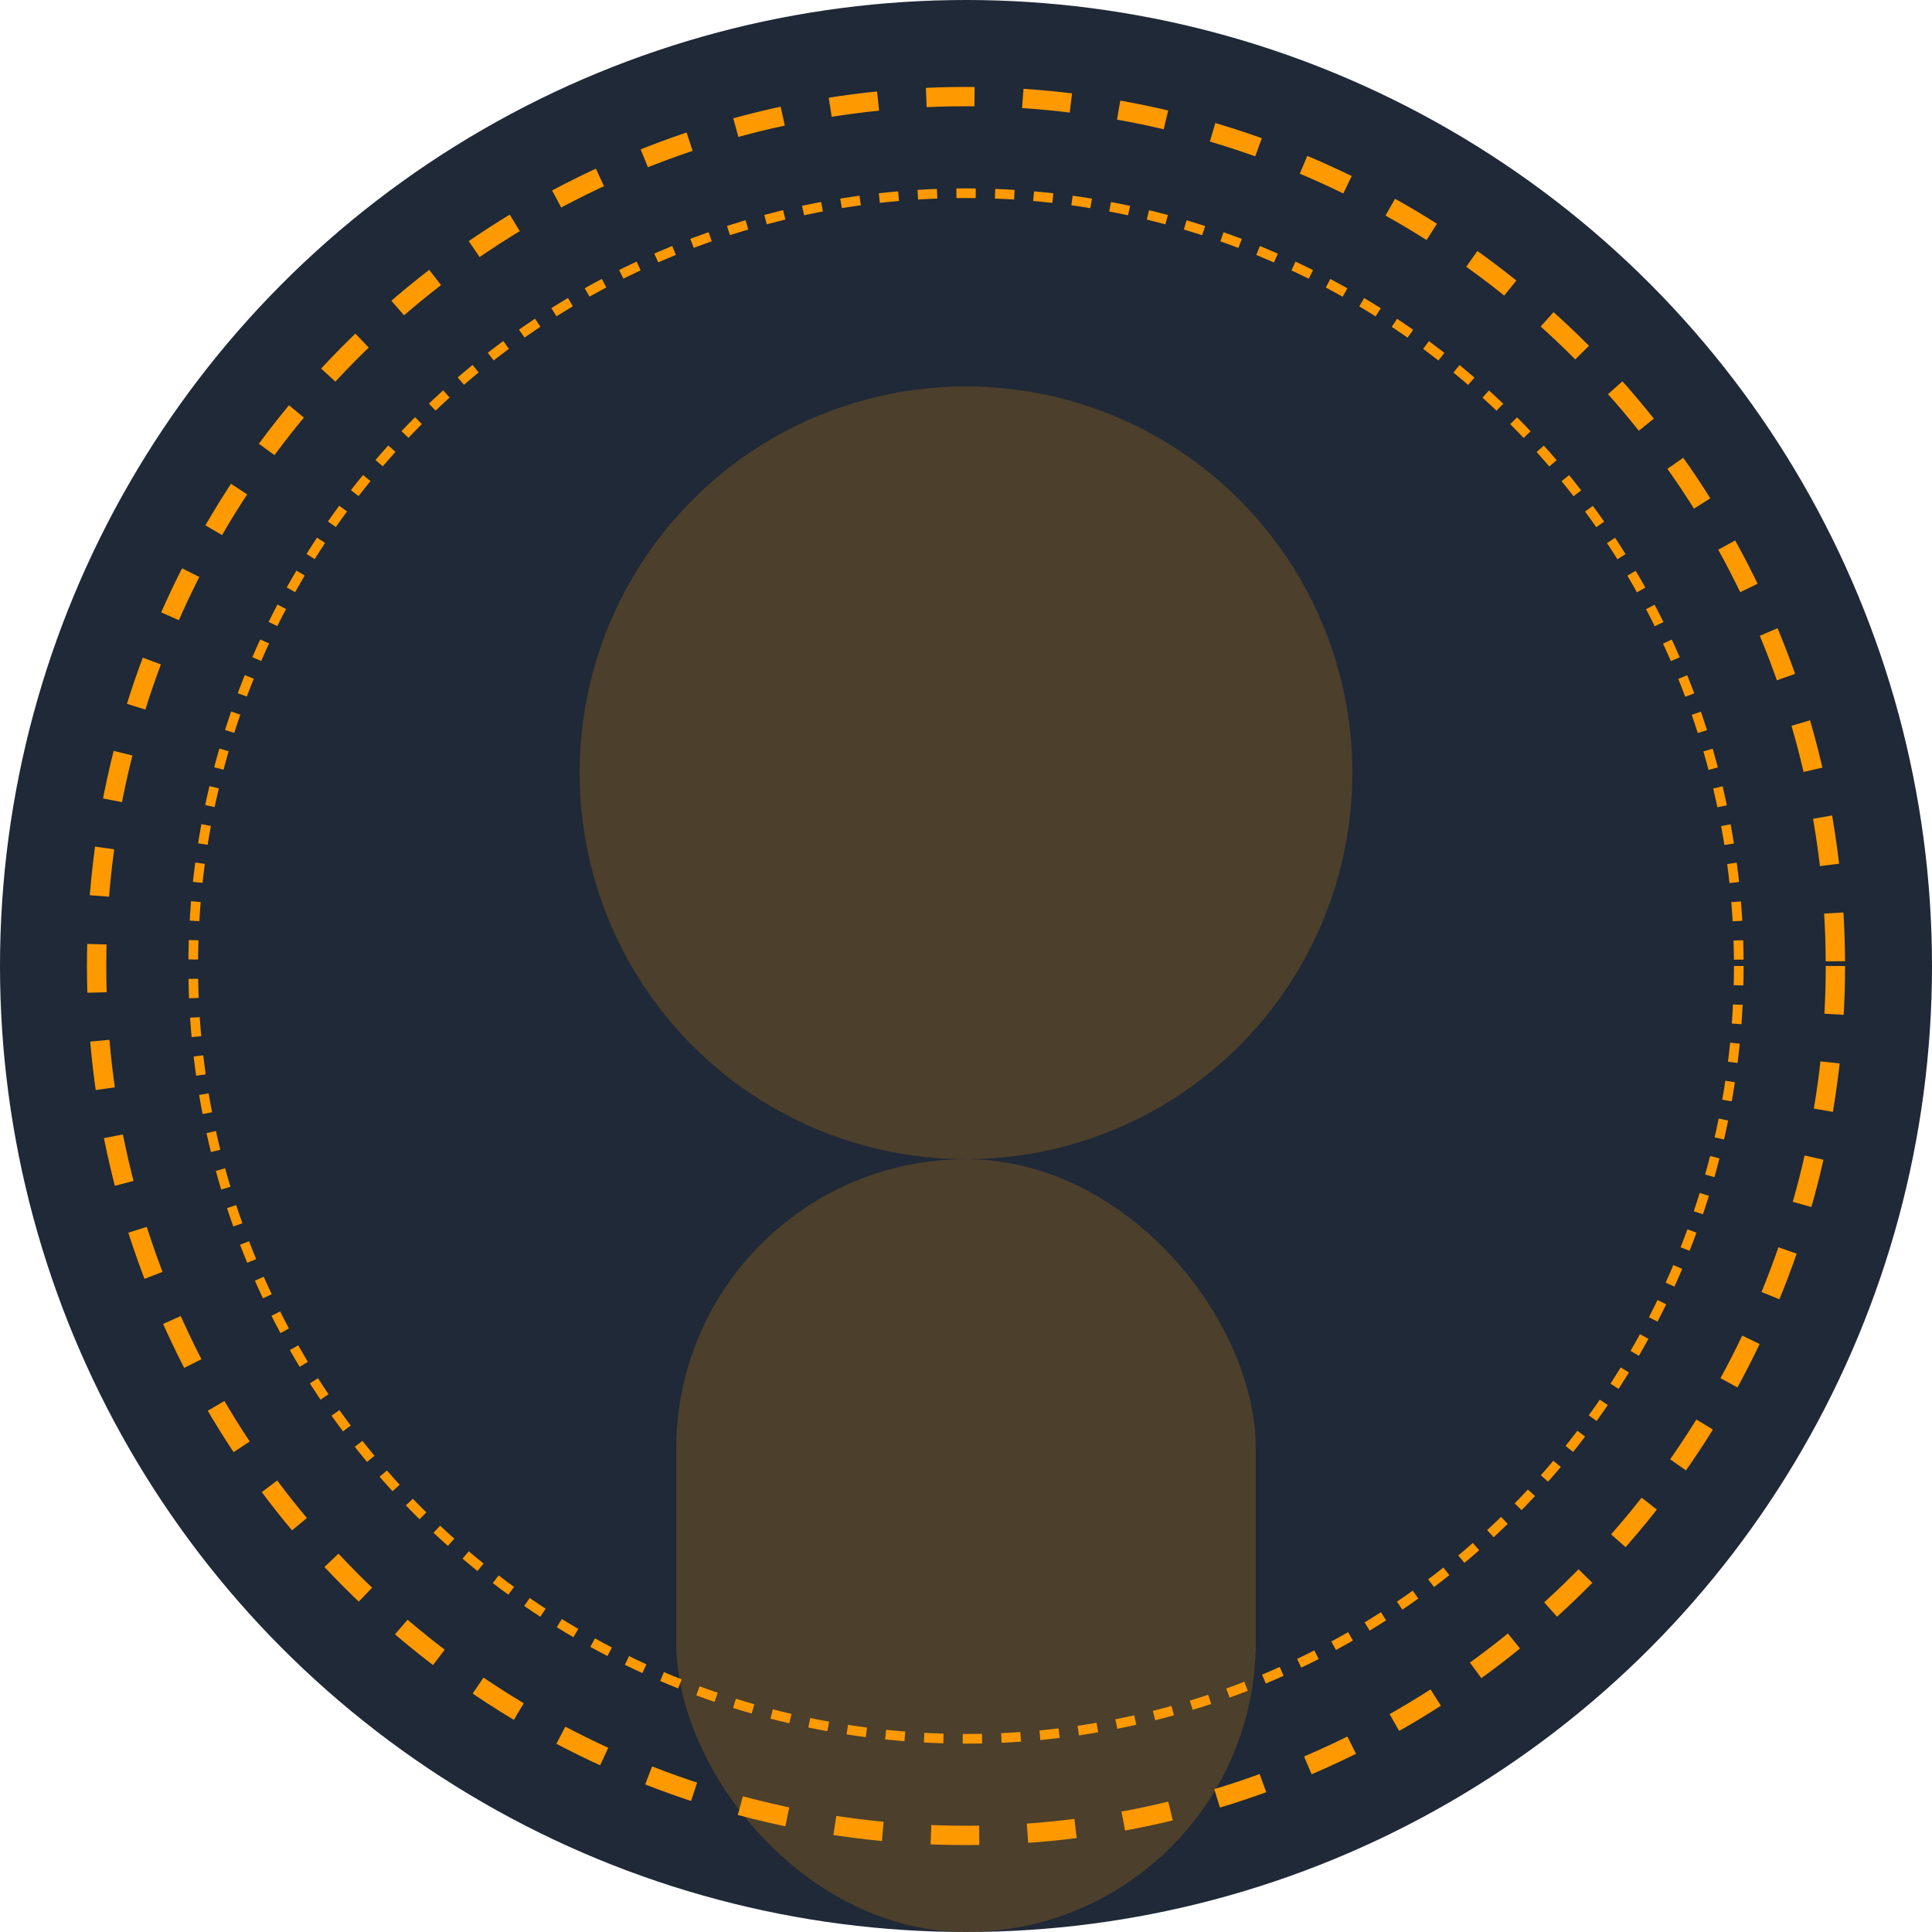 <?xml version="1.0" encoding="UTF-8"?>
<svg width="200" height="200" viewBox="0 0 200 200" fill="none" xmlns="http://www.w3.org/2000/svg">
  <!-- Background -->
  <circle cx="100" cy="100" r="100" fill="#1F2937"/>
  
  <!-- Head -->
  <circle cx="100" cy="80" r="40" fill="#FF9900" fill-opacity="0.2"/>
  
  <!-- Body -->
  <rect x="70" y="120" width="60" height="80" rx="30" fill="#FF9900" fill-opacity="0.2"/>
  
  <!-- Decorative elements -->
  <circle cx="100" cy="100" r="90" stroke="#FF9900" stroke-width="2" stroke-dasharray="5,5"/>
  <circle cx="100" cy="100" r="80" stroke="#FF9900" stroke-width="1" stroke-dasharray="2,2"/>
</svg> 